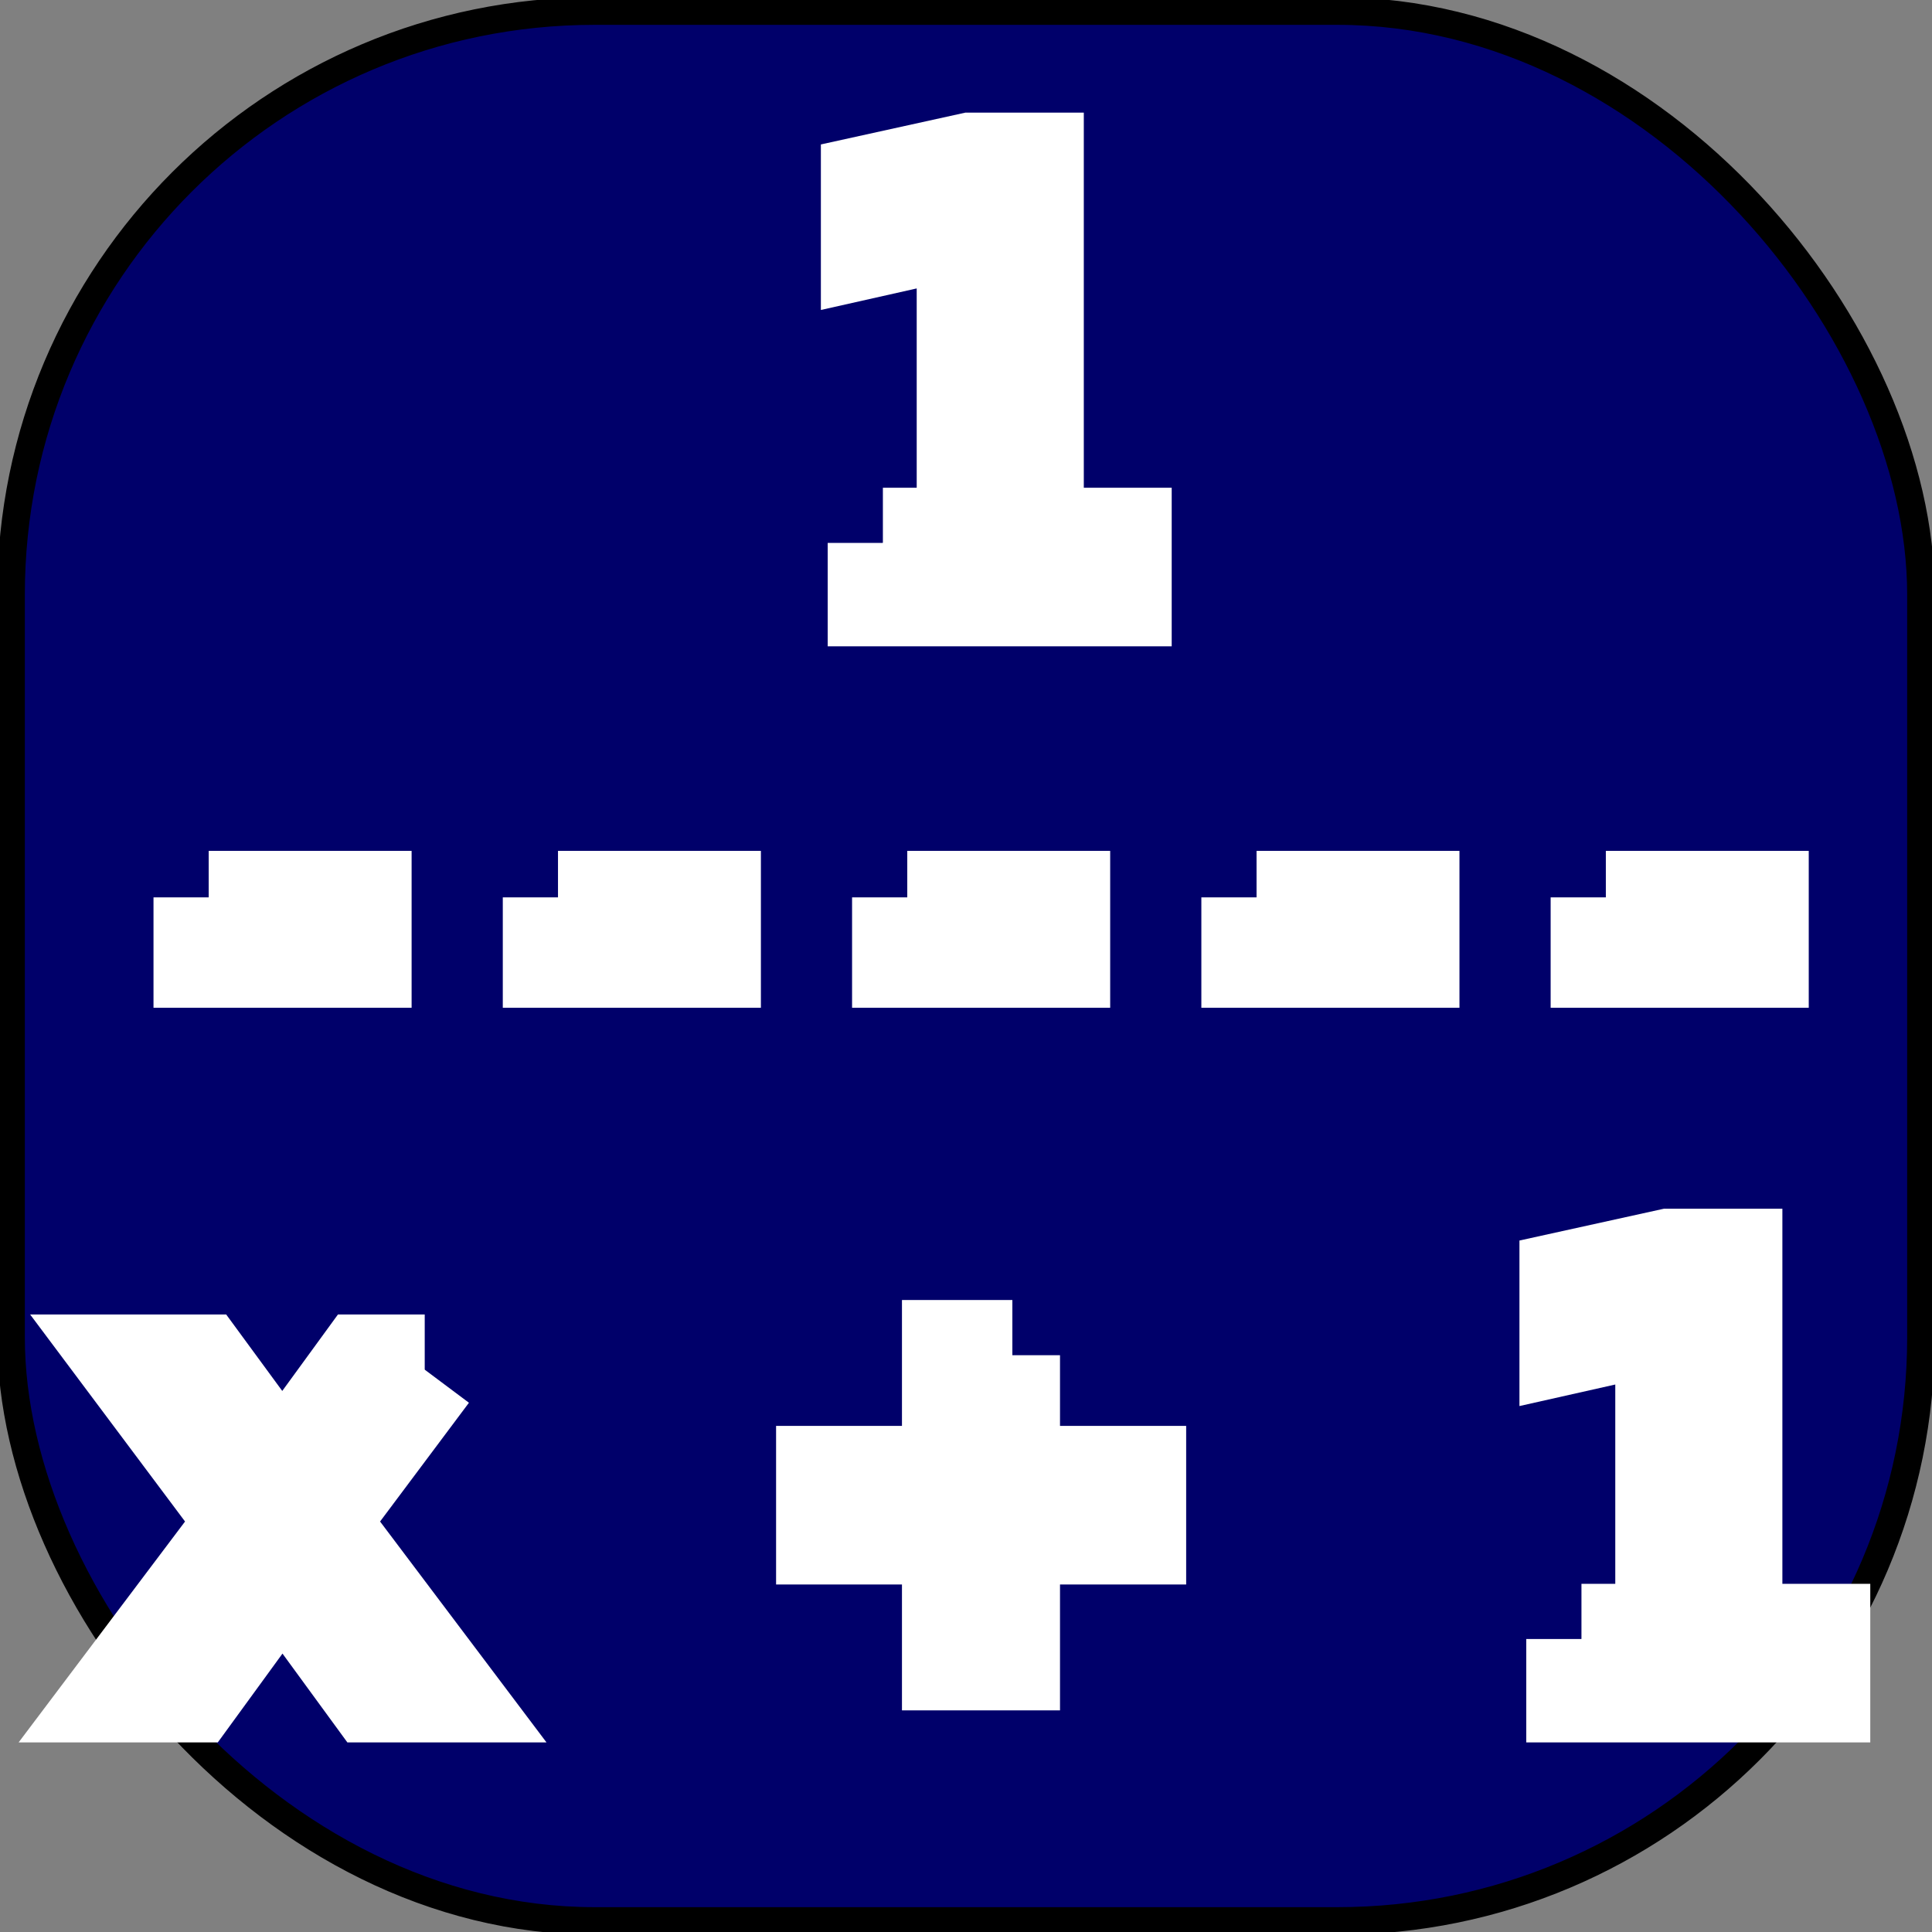 <?xml version="1.0" encoding="UTF-8" standalone="no"?>
<!-- Created with Inkscape (http://www.inkscape.org/) -->

<svg
   xmlns:dc="http://purl.org/dc/elements/1.1/"
   xmlns:cc="http://creativecommons.org/ns#"
   xmlns:rdf="http://www.w3.org/1999/02/22-rdf-syntax-ns#"
   xmlns:svg="http://www.w3.org/2000/svg"
   xmlns="http://www.w3.org/2000/svg"
   xmlns:sodipodi="http://sodipodi.sourceforge.net/DTD/sodipodi-0.dtd"
   xmlns:inkscape="http://www.inkscape.org/namespaces/inkscape"
   width="175"
   height="175"
   id="svg2"
   version="1.1"
   inkscape:version="0.47 r22583"
   sodipodi:docname="logo.svg"
   inkscape:export-filename="/home/bart/bin/src/gui_asciitex_3/logo.png"
   inkscape:export-xdpi="32.914288"
   inkscape:export-ydpi="32.914288">
  <rect width="100%" height="100%" fill="#808080" stroke="none"/>
  <defs
     id="defs4">
    <inkscape:perspective
       sodipodi:type="inkscape:persp3d"
       inkscape:vp_x="0 : 526.18109 : 1"
       inkscape:vp_y="0 : 1000 : 0"
       inkscape:vp_z="744.09448 : 526.18109 : 1"
       inkscape:persp3d-origin="372.04724 : 350.78739 : 1"
       id="perspective10" />
  </defs>
  <sodipodi:namedview
     id="base"
     pagecolor="#ffffff"
     bordercolor="#666666"
     borderopacity="1.0"
     inkscape:pageopacity="0.0"
     inkscape:pageshadow="2"
     inkscape:zoom="1.4"
     inkscape:cx="-57.030045"
     inkscape:cy="92.176137"
     inkscape:document-units="px"
     inkscape:current-layer="layer1"
     showgrid="false"
     inkscape:window-width="1280"
     inkscape:window-height="951"
     inkscape:window-x="0"
     inkscape:window-y="25"
     inkscape:window-maximized="1" />
  <g
     inkscape:label="Layer 1"
     inkscape:groupmode="layer"
     id="layer1"
     transform="translate(-147.571,-271.46)">
    <rect
       style="fill:#00006a;fill-opacity:1;stroke:#000000;stroke-width:2.5;stroke-linecap:round;stroke-linejoin:round;stroke-miterlimit:4;stroke-opacity:1;stroke-dasharray:none;stroke-dashoffset:0"
       id="rect2828"
       width="173"
       height="173"
       x="148.571"
       y="272.46"
       ry="52.857" />
    <g
       id="g3691"
       transform="matrix(1.15,0,0,1.15,-35.374,-39.692)"
       style="fill:#ffffff;fill-opacity:1;stroke:#ffffff;stroke-opacity:1">
      <path
         d="m 228.623,313.33 7.012,0 0,-25.479 -7.548,1.697 0,-4.109 7.503,-1.652 4.511,0 0,29.543 6.923,0 0,3.796 -18.4,0 0,-3.796"
         style="font-size:45.733px;font-style:normal;font-weight:normal;text-align:justify;writing-mode:lr-tb;text-anchor:start;fill:#ffffff;fill-opacity:1;stroke:#ffffff;stroke-width:8.696;stroke-miterlimit:4;stroke-opacity:1;stroke-dasharray:none;font-family:Monospace;-inkscape-font-specification:Monospace"
         id="path3664" />
      <path
         d="m 175.521,341.934 11.634,0 0,3.662 -11.634,0 0,-3.662"
         style="font-size:45.733px;font-style:normal;font-weight:normal;text-align:justify;writing-mode:lr-tb;text-anchor:start;fill:#ffffff;fill-opacity:1;stroke:#ffffff;stroke-width:8.696;stroke-miterlimit:4;stroke-opacity:1;stroke-dasharray:none;font-family:Monospace;-inkscape-font-specification:Monospace"
         id="path3666" />
      <path
         d="m 203.033,341.934 11.634,0 0,3.662 -11.634,0 0,-3.662"
         style="font-size:45.733px;font-style:normal;font-weight:normal;text-align:justify;writing-mode:lr-tb;text-anchor:start;fill:#ffffff;fill-opacity:1;stroke:#ffffff;stroke-width:8.696;stroke-miterlimit:4;stroke-opacity:1;stroke-dasharray:none;font-family:Monospace;-inkscape-font-specification:Monospace"
         id="path3668" />
      <path
         d="m 230.544,341.934 11.634,0 0,3.662 -11.634,0 0,-3.662"
         style="font-size:45.733px;font-style:normal;font-weight:normal;text-align:justify;writing-mode:lr-tb;text-anchor:start;fill:#ffffff;fill-opacity:1;stroke:#ffffff;stroke-width:8.696;stroke-miterlimit:4;stroke-opacity:1;stroke-dasharray:none;font-family:Monospace;-inkscape-font-specification:Monospace"
         id="path3670" />
      <path
         d="m 258.055,341.934 11.634,0 0,3.662 -11.634,0 0,-3.662"
         style="font-size:45.733px;font-style:normal;font-weight:normal;text-align:justify;writing-mode:lr-tb;text-anchor:start;fill:#ffffff;fill-opacity:1;stroke:#ffffff;stroke-width:8.696;stroke-miterlimit:4;stroke-opacity:1;stroke-dasharray:none;font-family:Monospace;-inkscape-font-specification:Monospace"
         id="path3672" />
      <path
         d="m 285.567,341.934 11.634,0 0,3.662 -11.634,0 0,-3.662"
         style="font-size:45.733px;font-style:normal;font-weight:normal;text-align:justify;writing-mode:lr-tb;text-anchor:start;fill:#ffffff;fill-opacity:1;stroke:#ffffff;stroke-width:8.696;stroke-miterlimit:4;stroke-opacity:1;stroke-dasharray:none;font-family:Monospace;-inkscape-font-specification:Monospace"
         id="path3674" />
      <path
         d="m 192.537,378.449 -8.955,11.969 9.825,13.041 -4.756,0 -7.324,-10.026 -7.302,10.026 -4.756,0 9.825,-13.041 -8.955,-11.969 4.555,0 6.632,9.044 6.588,-9.044 4.622,0"
         style="font-size:45.733px;font-style:normal;font-weight:normal;text-align:justify;writing-mode:lr-tb;text-anchor:start;fill:#ffffff;fill-opacity:1;stroke:#ffffff;stroke-width:8.696;stroke-miterlimit:4;stroke-opacity:1;stroke-dasharray:none;font-family:Monospace;-inkscape-font-specification:Monospace"
         id="path3676" />
      <path
         d="m 238.226,377.31 0,9.915 9.937,0 0,3.796 -9.937,0 0,9.915 -3.752,0 0,-9.915 -9.915,0 0,-3.796 9.915,0 0,-9.915 3.752,0"
         style="font-size:45.733px;font-style:normal;font-weight:normal;text-align:justify;writing-mode:lr-tb;text-anchor:start;fill:#ffffff;fill-opacity:1;stroke:#ffffff;stroke-width:8.696;stroke-miterlimit:4;stroke-opacity:1;stroke-dasharray:none;font-family:Monospace;-inkscape-font-specification:Monospace"
         id="path3678" />
      <path
         d="m 283.646,399.663 7.012,0 0,-25.479 -7.548,1.697 0,-4.109 7.503,-1.652 4.511,0 0,29.543 6.923,0 0,3.796 -18.4,0 0,-3.796"
         style="font-size:45.733px;font-style:normal;font-weight:normal;text-align:justify;writing-mode:lr-tb;text-anchor:start;fill:#ffffff;fill-opacity:1;stroke:#ffffff;stroke-width:8.696;stroke-miterlimit:4;stroke-opacity:1;stroke-dasharray:none;font-family:Monospace;-inkscape-font-specification:Monospace"
         id="path3680" />
    </g>
    <flowRoot
       xml:space="preserve"
       id="flowRoot3633"
       style="fill:black;stroke:none;stroke-opacity:1;stroke-width:1px;stroke-linejoin:miter;stroke-linecap:butt;fill-opacity:1;font-family:Monospace;font-style:normal;font-weight:normal;font-size:36;writing-mode:tb;text-anchor:start;text-align:justify;-inkscape-font-specification:Monospace"><flowRegion
         id="flowRegion3635"><rect
           id="rect3637"
           width="85"
           height="105"
           x="-88.571"
           y="-23.571" /></flowRegion><flowPara
         id="flowPara3639"></flowPara></flowRoot>  </g>
</svg>
